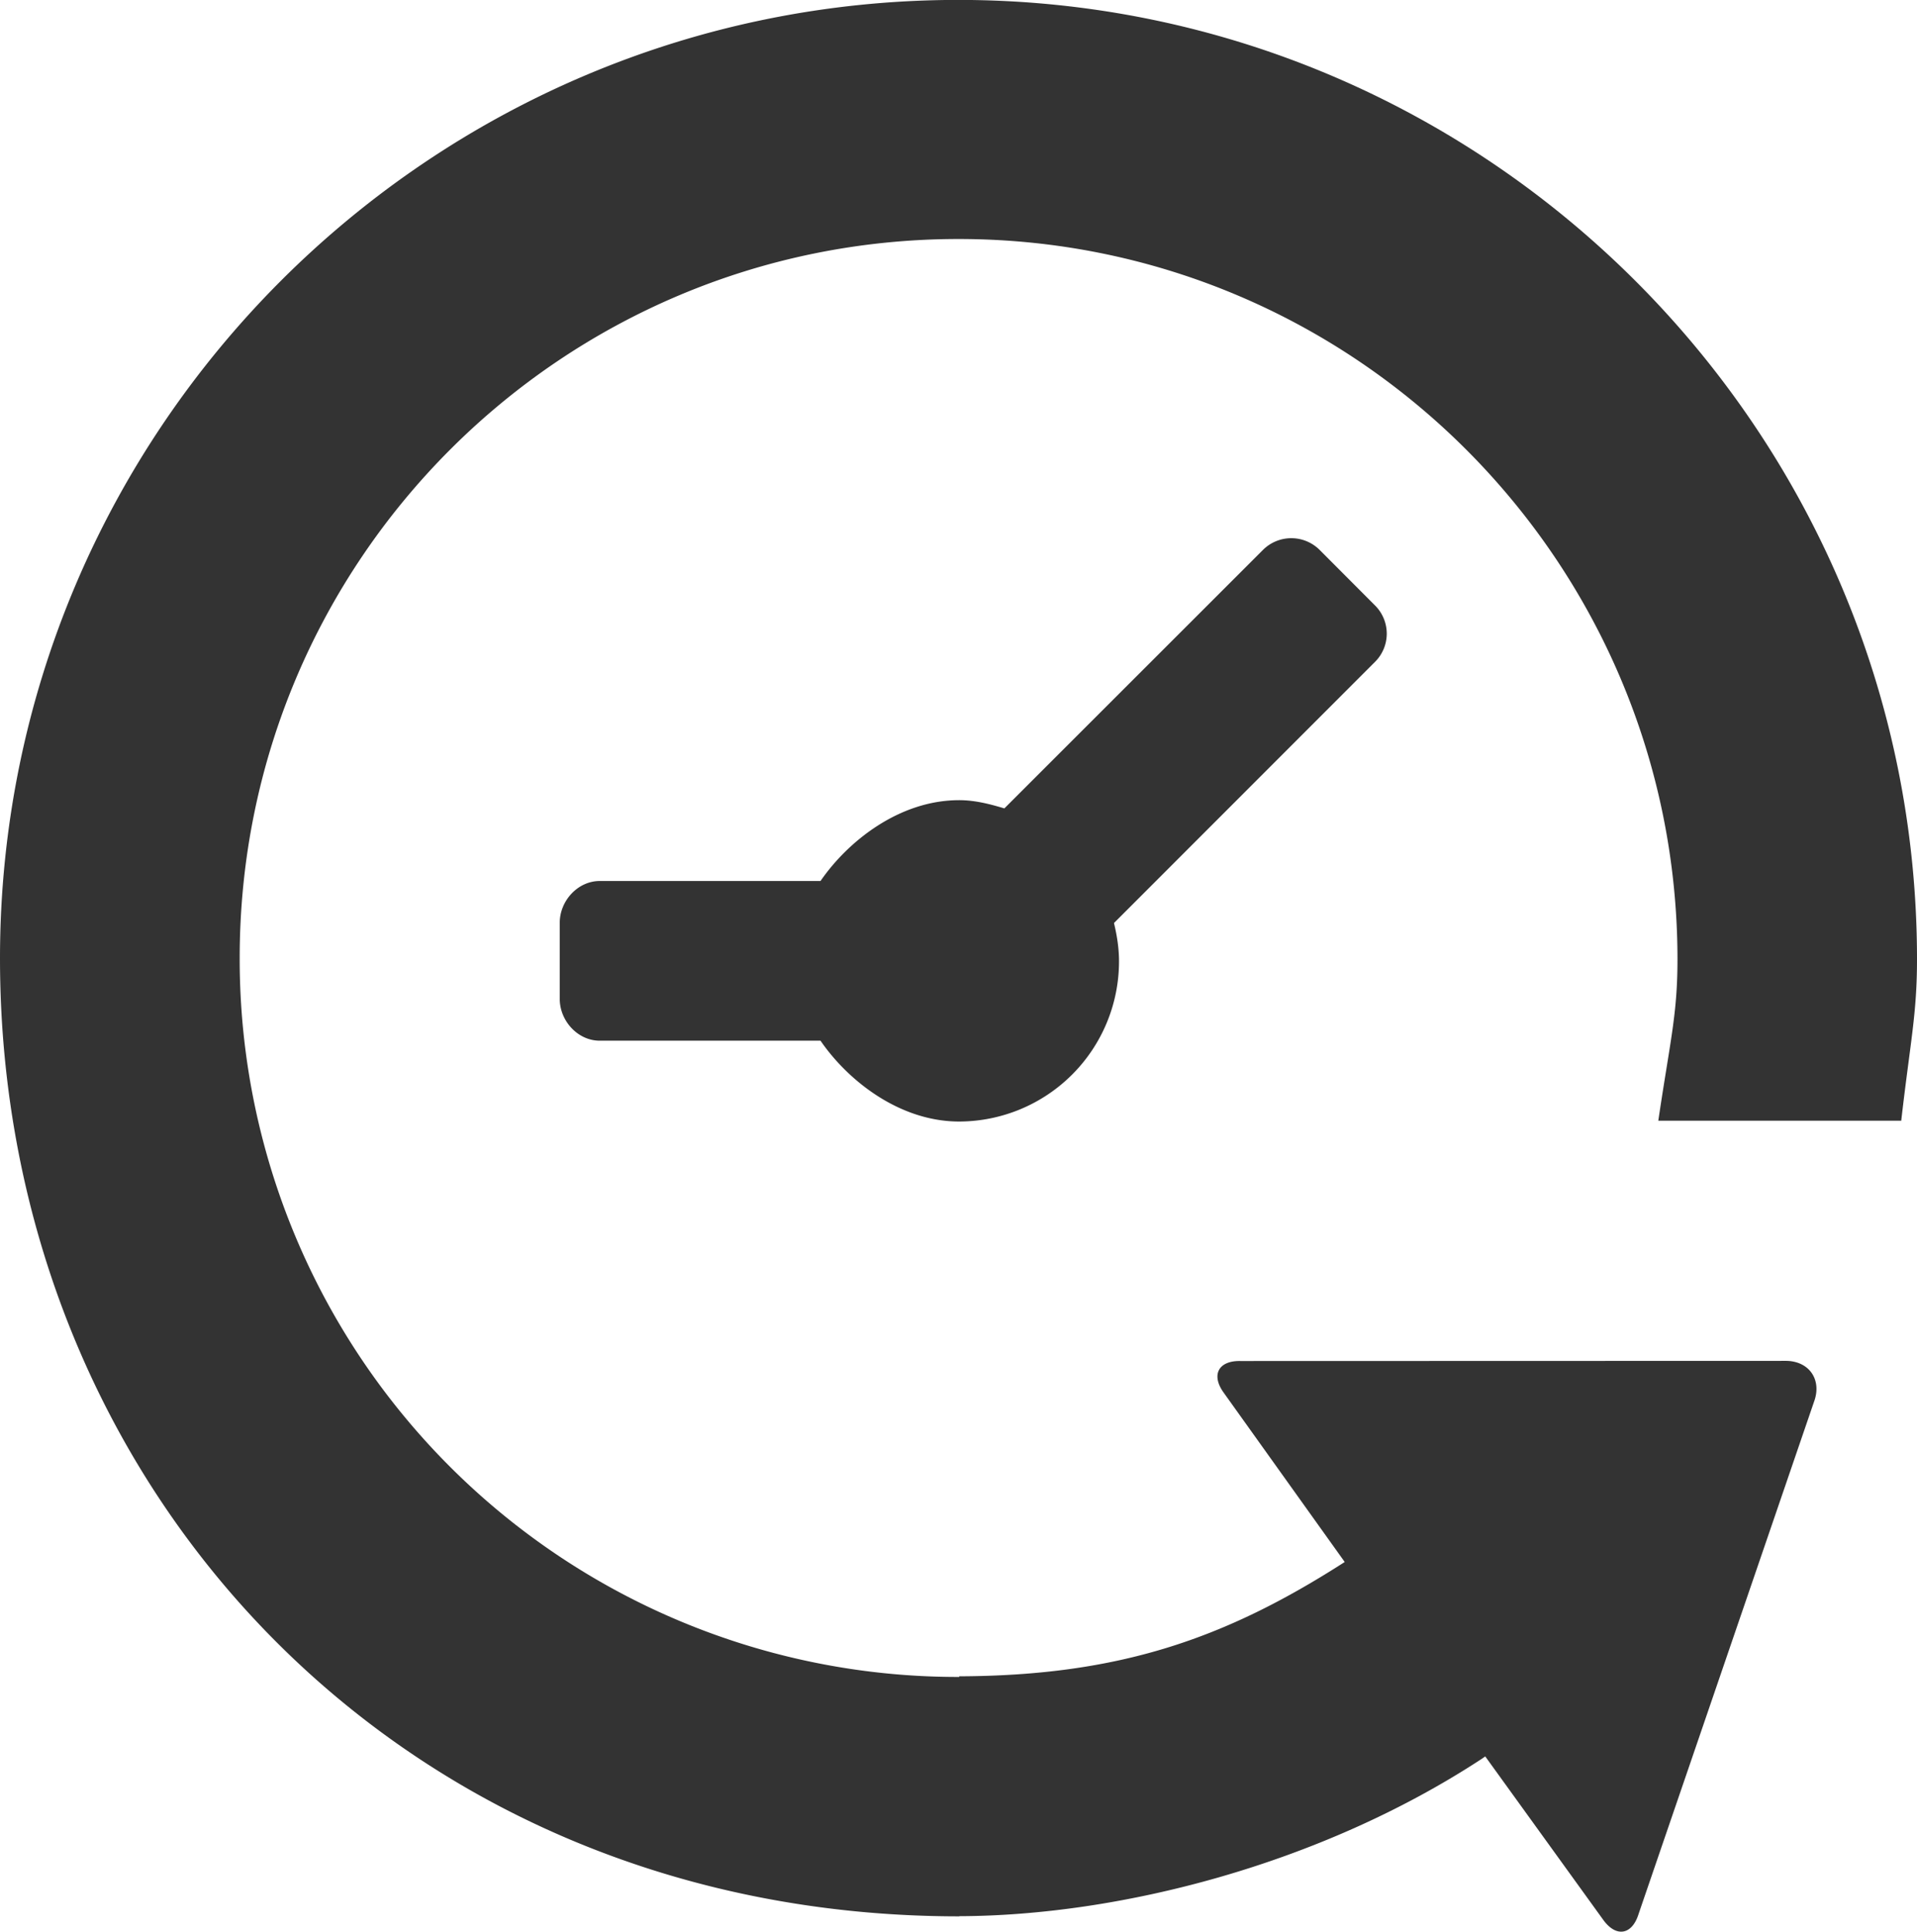 <svg xmlns="http://www.w3.org/2000/svg" width="23.994" height="24.182"><path fill="#333" d="M17.211 8.285l-3.268 3.27c.037.153.063.314.063.479a2.005 2.005 0 0 1-2 2.006c-.748 0-1.393-.512-1.736-1.012H7.506c-.275 0-.5-.249-.5-.523v-.953c0-.274.225-.523.5-.523h2.764c.344-.5.988-1.012 1.736-1.012.197 0 .385.049.565.103l3.238-3.237a.502.502 0 0 1 .707 0l.694.696a.498.498 0 0 1 .001.706zm6.586 5.742c.115-1 .197-1.334.197-2.018 0-6.618-5.383-12.01-12-12.01S0 5.377 0 11.996C0 18.611 5.006 23.99 12.006 23.99v-.002c2-.006 4.509-.643 6.527-1.961l.057-.039 1.477 2.046c.162.224.361.188.442-.073l2.205-6.439c.082-.263-.077-.48-.353-.486l-6.835.002c-.276-.006-.37.174-.21.396l1.515 2.12c-1.495.961-2.825 1.424-4.825 1.431v.008A8.986 8.986 0 0 1 3 11.992c0-4.971 4.027-9 8.998-9 4.97 0 8.998 4.048 8.998 9.02 0 .688-.092 1.018-.24 2.018h3.041z"/></svg>